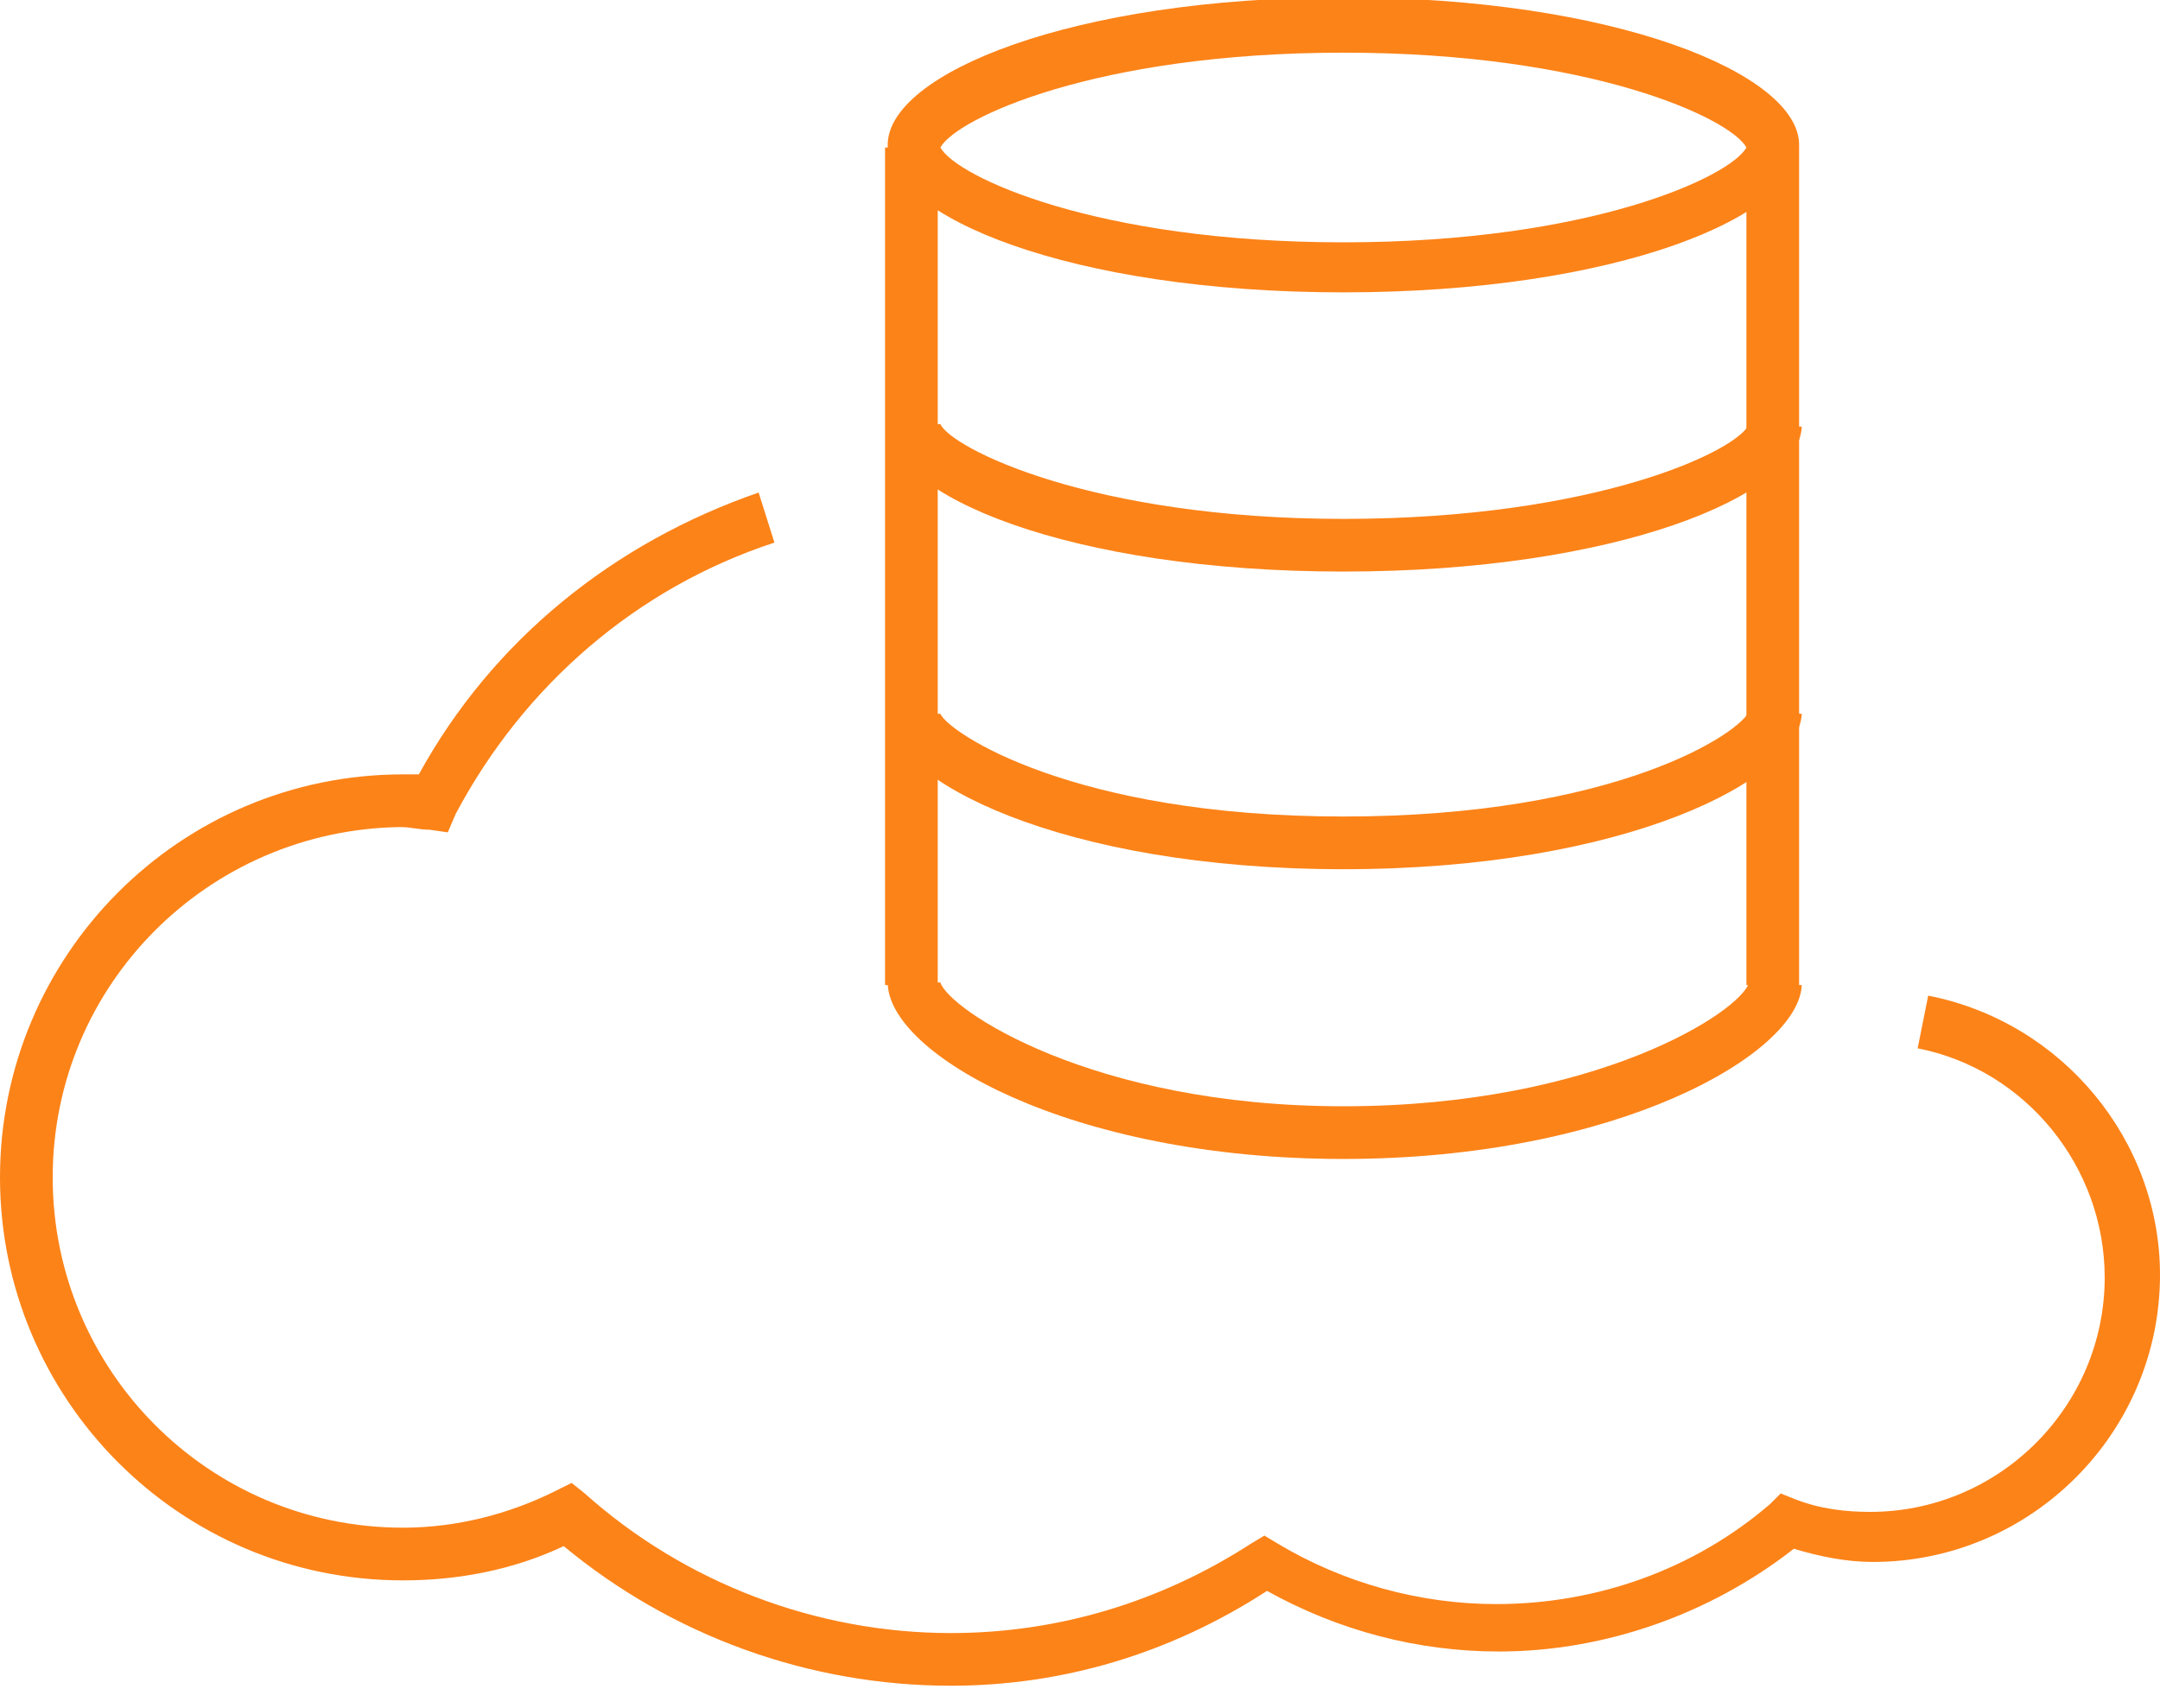 <svg width="86" height="68" viewBox="0 0 86 68" fill="none" xmlns="http://www.w3.org/2000/svg">
<g clip-path="url(#clip0)">
<path d="M37.861 67.122C32.198 67.122 26.744 65.129 22.444 61.563C20.451 62.507 18.249 62.927 16.046 62.927C7.132 62.927 0 55.69 0 46.881C0 38.071 7.132 30.834 16.046 30.834C16.256 30.834 16.466 30.834 16.676 30.834C19.612 25.485 24.437 21.605 30.205 19.612L30.834 21.605C25.381 23.388 20.871 27.268 18.144 32.407L17.829 33.142L17.095 33.037C16.676 33.037 16.361 32.932 15.941 32.932C8.285 33.037 2.098 39.224 2.098 46.881C2.098 54.537 8.285 60.829 16.046 60.829C18.144 60.829 20.241 60.305 22.129 59.361L22.759 59.047L23.283 59.466C27.268 63.032 32.512 65.025 37.861 65.025C42.161 65.025 46.251 63.766 49.817 61.459L50.342 61.144L50.866 61.459C53.488 63.032 56.529 63.871 59.571 63.871C63.556 63.871 67.437 62.507 70.478 59.886L70.898 59.466L71.422 59.676C72.471 60.095 73.519 60.2 74.463 60.2C79.602 60.2 83.798 56.005 83.798 50.866C83.798 46.461 80.651 42.581 76.351 41.742L76.771 39.644C82.12 40.693 86 45.412 86 50.761C86 57.054 80.861 62.193 74.568 62.193C73.519 62.193 72.471 61.983 71.422 61.668C68.066 64.29 63.871 65.759 59.676 65.759C56.424 65.759 53.278 64.92 50.446 63.346C46.566 65.864 42.266 67.122 37.861 67.122Z" fill="#FC8318"/>
<path d="M53.488 11.641C42.58 11.641 35.344 8.6 35.344 5.768C35.344 2.936 42.685 -0.105 53.488 -0.105C64.29 -0.105 71.632 2.936 71.632 5.768C71.632 8.6 64.395 11.641 53.488 11.641ZM37.441 5.873C38.071 7.027 43.629 9.649 53.488 9.649C63.346 9.649 68.905 7.027 69.534 5.873C68.905 4.719 63.346 2.097 53.488 2.097C43.629 2.097 38.071 4.719 37.441 5.873Z" fill="#FC8318"/>
<path d="M53.488 22.758C42.58 22.758 35.344 19.717 35.344 16.885H37.441C37.861 17.829 43.419 20.661 53.488 20.661C63.556 20.661 69.219 17.934 69.639 16.885L71.736 16.99C71.632 19.717 64.395 22.758 53.488 22.758Z" fill="#FC8318"/>
<path d="M53.488 34.61C42.266 34.61 35.344 31.044 35.344 28.422H37.441C37.756 29.156 42.685 32.512 53.488 32.512C64.395 32.512 69.324 29.156 69.639 28.317L71.736 28.422C71.632 31.044 64.71 34.61 53.488 34.61Z" fill="#FC8318"/>
<path d="M53.488 46.147C42.58 46.147 35.344 41.951 35.344 39.12H37.441C37.756 40.168 43.419 44.049 53.488 44.049C63.556 44.049 69.324 40.273 69.639 39.12L71.736 39.224C71.632 41.951 64.395 46.147 53.488 46.147Z" fill="#FC8318"/>
<path d="M37.336 5.873H35.238V39.224H37.336V5.873Z" fill="#FC8318"/>
<path d="M71.631 5.873H69.533V39.224H71.631V5.873Z" fill="#FC8318"/>
</g>
<defs>
<clipPath id="clip0">
<rect width="86" height="67.122" fill="white"/>
</clipPath>
</defs>
</svg>
